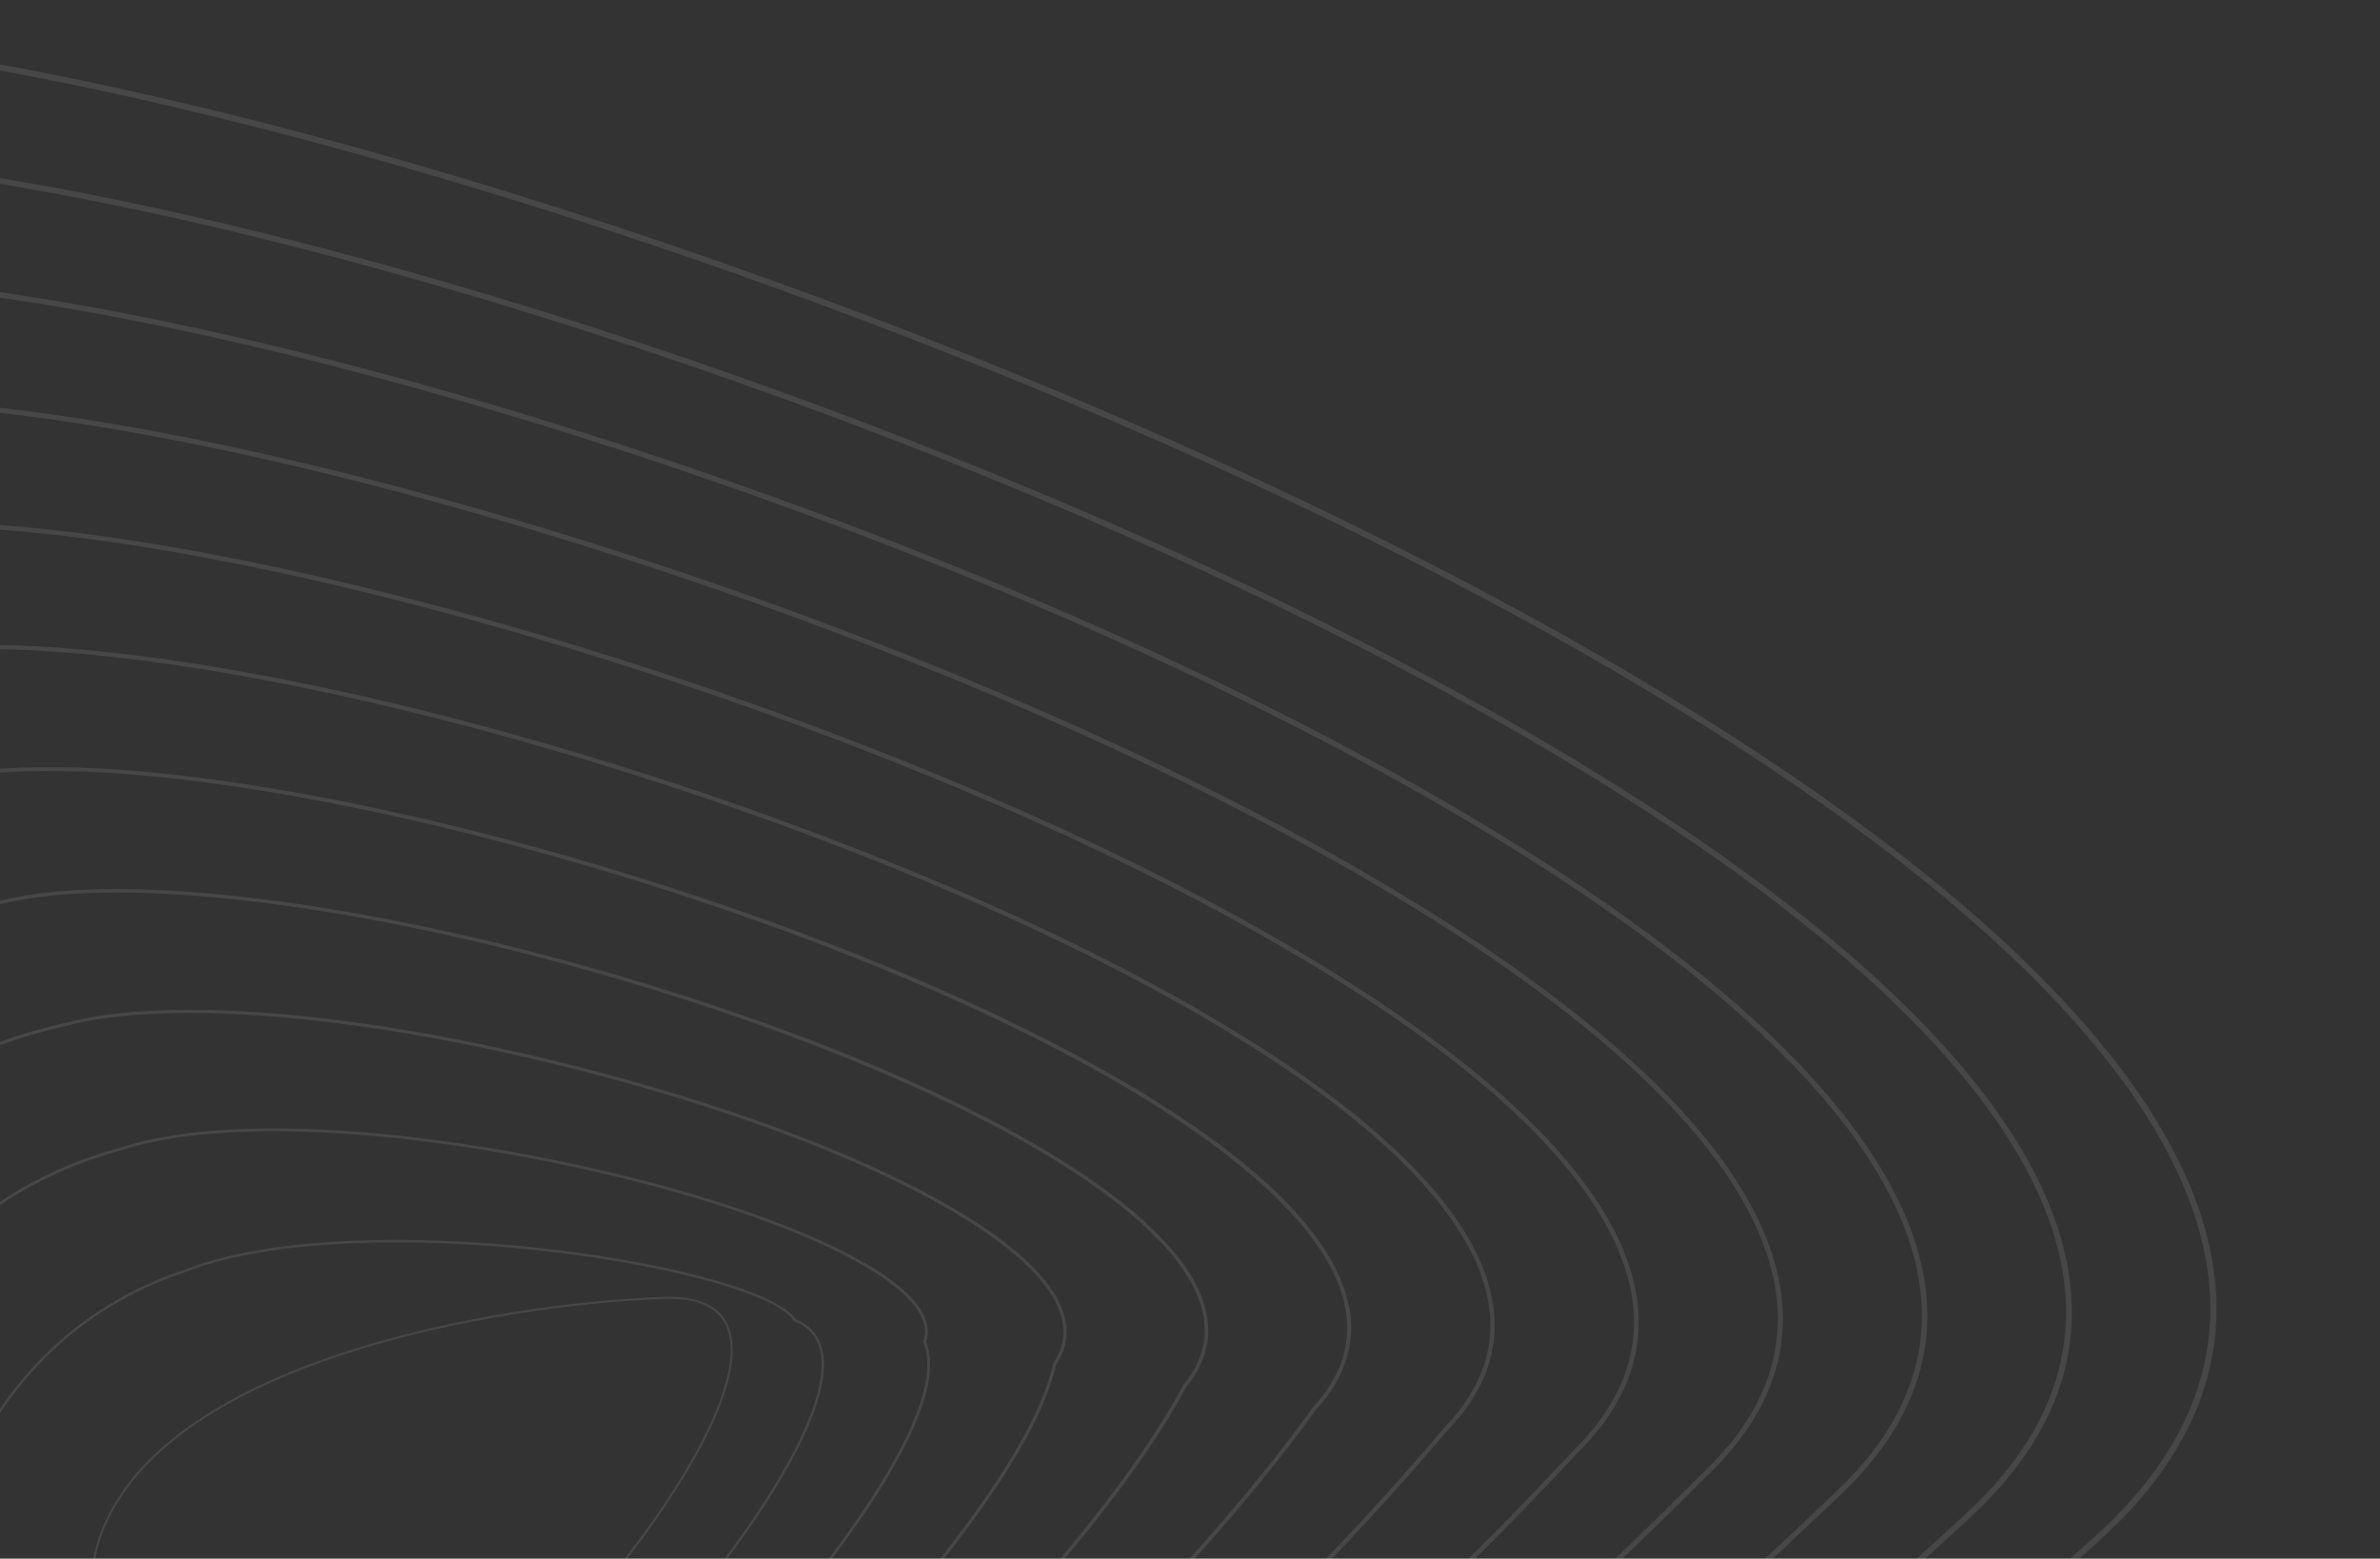 <svg width="545" height="357" viewBox="0 0 545 357" fill="none" xmlns="http://www.w3.org/2000/svg">
<rect x="0" y="0" width="545" height="357" fill="#333333" stroke="none"/>
<g opacity="0.1">
<path d="M367.003 150.568C377.806 156.805 388.088 163.073 397.791 169.343C451.072 203.758 485.42 236.934 499.881 267.949C514.679 299.677 508.078 328.399 480.262 353.324C395.817 428.986 332.429 469.502 290.487 496.308C271.609 508.375 256.696 517.906 246.685 526.384C230.026 540.496 188.938 548.275 139.455 546.694C86.204 544.99 35.035 533.033 -0.937 513.883C-50.547 487.474 -111.477 470.956 -153.854 461.752C-203.218 451.03 -256.72 443.982 -296.97 442.902C-322.954 442.207 -343.43 430.871 -356.181 410.127C-378.257 374.208 -374.374 314.781 -346.048 255.043C-332.621 226.73 -318.736 197.449 -303.662 170.163C-286.996 139.991 -270.614 115.581 -253.587 95.534C-233.251 71.6 -211.485 53.087 -187.049 38.941C-159.764 23.149 -129.771 13.103 -95.354 8.23C-36.575 -0.095 94.885 30.369 224.329 82.309C277.281 103.559 325.912 126.85 367.001 150.572L367.003 150.568ZM-331.856 432.243C-321.867 438.01 -310.125 441.157 -296.931 441.509C-256.595 442.59 -202.999 449.65 -153.559 460.389C-111.098 469.614 -50.034 486.168 -0.281 512.654C35.508 531.703 86.457 543.608 139.505 545.302C188.656 546.874 229.385 539.217 245.792 525.319C255.878 516.777 270.823 507.226 289.744 495.132C331.652 468.348 394.976 427.87 479.339 352.284C506.644 327.817 513.134 299.64 498.627 268.528C484.276 237.758 450.099 204.778 397.042 170.502C350.512 140.443 290.612 110.39 223.819 83.59C94.575 31.729 -36.59 1.301 -95.154 9.595C-129.391 14.445 -159.216 24.432 -186.348 40.136C-210.647 54.201 -232.295 72.611 -252.524 96.425C-290.48 141.1 -318.087 199.325 -344.789 255.631C-372.919 314.948 -376.831 373.867 -354.992 409.393C-348.964 419.203 -341.168 426.861 -331.853 432.239L-331.856 432.243Z" fill="white"/>
<path d="M348.633 166.941C357.178 171.874 365.355 176.825 373.134 181.78C422.187 213.034 453.856 243.183 467.267 271.396C480.821 299.917 475.165 325.771 450.455 348.242C376.323 416.664 317.239 456.363 278.148 482.631C259.795 494.963 245.301 504.704 235.227 513.328C218.938 527.262 180.355 535.324 134.53 534.37C85.462 533.349 37.659 522.561 3.375 504.776C-42.513 480.633 -98.463 465.131 -137.314 456.376C-182.959 446.092 -230.621 439.237 -268.087 437.575C-291.73 436.521 -310.344 425.812 -321.921 406.601C-342.019 373.255 -338.43 318.589 -312.546 263.931C-288.177 212.342 -262.979 158.992 -227.37 117.188C-208.615 95.168 -188.542 78.108 -166.008 65.033C-140.873 50.446 -113.267 41.117 -81.624 36.5C-27.322 28.401 93.999 55.666 213.403 102.798C263.785 122.686 309.957 144.605 348.64 166.939L348.633 166.941ZM-298.953 427.714C-290.055 432.851 -279.667 435.75 -268.034 436.27C-230.496 437.937 -182.747 444.799 -137.033 455.102C-98.102 463.876 -42.038 479.412 3.975 503.616C38.086 521.312 85.679 532.048 134.552 533.063C180.07 534.011 218.319 526.066 234.374 512.333C244.505 503.657 259.029 493.901 277.412 481.543C316.475 455.297 375.501 415.634 449.565 347.274C473.803 325.231 479.36 299.891 466.08 271.951C452.778 243.966 421.267 213.999 372.425 182.878C329.506 155.529 274.345 128.26 212.912 104.01C93.7 56.952 -27.34 29.72 -81.444 37.79C-112.925 42.377 -140.375 51.658 -165.363 66.158C-187.769 79.157 -207.728 96.123 -226.387 118.033C-261.885 159.709 -287.047 212.978 -311.379 264.493C-337.076 318.762 -340.69 372.954 -320.813 405.931C-315.163 415.305 -307.793 422.616 -298.955 427.718L-298.953 427.714Z" fill="white"/>
<path d="M330.214 183.23C336.541 186.883 342.634 190.545 348.488 194.213C393.317 222.302 422.308 249.43 434.66 274.837C446.971 300.15 442.253 323.137 420.637 343.159C356.336 404.776 303.569 442.156 265.043 469.444C247.558 481.829 233.75 491.614 223.753 500.271C207.588 514.24 172.387 522.379 129.589 522.045C84.693 521.697 40.257 512.079 7.673 495.665C-68.753 456.017 -181.844 436.019 -239.214 432.246C-260.517 430.834 -277.276 420.746 -287.684 403.065C-305.799 372.296 -302.495 322.391 -279.064 272.824C-258.086 228.203 -234.305 177.631 -201.169 138.843C-183.991 118.738 -165.617 103.128 -144.988 91.122C-121.999 77.743 -96.787 69.125 -67.91 64.771C-42.908 60.824 -3.196 64.558 46.925 75.572C95.068 86.15 150.312 103.098 202.474 123.283C250.269 141.78 293.977 162.309 330.21 183.228L330.214 183.23ZM-266.038 423.218C-258.238 427.721 -249.206 430.366 -239.133 431.032C-181.664 434.809 -68.358 454.851 8.229 494.581C40.648 510.91 84.888 520.479 129.602 520.829C172.108 521.16 207.009 513.131 222.958 499.352C232.998 490.656 246.83 480.858 264.343 468.453C302.837 441.183 355.56 403.832 419.807 342.273C440.988 322.653 445.615 300.147 433.567 275.37C421.314 250.17 392.474 223.215 347.841 195.25C308.528 170.619 258.106 146.123 202.038 124.426C149.929 104.261 94.752 87.336 46.667 76.769C-3.303 65.789 -42.855 62.056 -67.717 65.983C-96.445 70.311 -121.517 78.881 -144.364 92.181C-164.873 104.118 -183.149 119.641 -200.234 139.639C-233.264 178.301 -257.008 228.798 -277.95 273.349C-301.211 322.555 -304.537 372.026 -286.625 402.453C-281.349 411.418 -274.402 418.389 -266.034 423.22L-266.038 423.218Z" fill="white"/>
<path d="M311.737 199.417C315.903 201.823 319.947 204.227 323.878 206.641C364.481 231.568 390.795 255.665 402.093 278.268C413.144 300.381 409.355 320.501 390.832 338.072C335.787 393.474 286.653 430.285 250.777 457.159C235.317 468.741 221.967 478.742 212.29 487.216C196.485 501.014 163.724 509.429 124.663 509.725C83.927 510.032 42.853 501.591 11.979 486.559C-18.428 471.05 -58.615 456.897 -104.251 445.624C-140.88 436.577 -179.545 429.761 -210.337 426.92C-229.304 425.157 -244.215 415.683 -253.45 399.518C-269.564 371.319 -266.542 326.182 -245.564 281.716C-223.704 234.955 -203.299 193.556 -174.952 160.497C-159.354 142.306 -142.668 128.146 -123.944 117.209C-103.108 105.039 -80.284 97.132 -54.173 93.04C-31.267 89.186 4.924 92.212 50.489 101.792C94.079 110.96 144.189 125.863 191.593 143.76C236.792 160.827 278.013 179.931 311.752 199.41L311.737 199.417ZM-233.11 418.767C-226.418 422.63 -218.747 425.003 -210.232 425.794C-179.389 428.639 -140.66 435.464 -103.98 444.525C-58.261 455.82 -17.988 470 12.483 485.547C43.196 500.496 84.084 508.899 124.649 508.59C163.447 508.297 195.935 499.985 211.538 486.36C221.248 477.857 234.615 467.845 250.093 456.251C285.94 429.398 335.035 392.618 390.035 337.259C408.166 320.061 411.879 300.387 401.073 278.774C389.87 256.36 363.696 232.418 323.28 207.604C287.565 185.686 241.888 163.973 191.174 144.827C143.824 126.95 93.775 112.061 50.239 102.909C4.814 93.356 -31.23 90.334 -54.006 94.167C-79.981 98.236 -102.671 106.098 -123.385 118.194C-141.997 129.068 -158.59 143.148 -174.103 161.239C-202.353 194.187 -222.721 235.512 -244.549 282.201C-265.371 326.34 -268.409 371.078 -252.475 398.959C-247.574 407.537 -241.036 414.196 -233.12 418.766L-233.11 418.767Z" fill="white"/>
<path d="M293.194 215.459C295.267 216.656 297.303 217.853 299.309 219.054C335.687 240.815 359.325 261.888 369.567 281.691C379.351 300.609 376.481 317.868 361.025 332.989C314.591 382.978 268.398 419.676 234.67 446.47C221.297 457.094 209.745 466.269 200.83 474.162C185.139 488.004 155.581 496.474 119.736 497.404C83.137 498.352 45.434 491.082 16.291 477.451C-40.646 449.007 -126.126 428.561 -181.455 421.596C-198.108 419.482 -211.172 410.615 -219.234 395.954C-233.326 370.329 -230.584 329.965 -212.073 290.614C-193.537 250.684 -174.743 212.345 -148.746 182.161C-134.731 165.887 -119.736 153.176 -102.918 143.307C-84.232 132.343 -63.801 125.153 -40.457 121.317C-19.648 117.556 13.036 119.871 54.047 128.014C93.085 135.766 138.071 148.629 180.714 164.232C223.303 179.819 262.013 197.457 293.196 215.455L293.194 215.459ZM-200.163 414.374C-194.598 417.587 -188.284 419.673 -181.331 420.557C-125.917 427.533 -40.292 448.015 16.739 476.508C45.727 490.066 83.258 497.3 119.701 496.353C155.307 495.429 184.62 487.053 200.127 473.371C209.061 465.463 220.624 456.278 234.008 445.645C267.712 418.873 313.868 382.202 360.269 332.253C375.373 317.474 378.178 300.632 368.628 282.169C358.478 262.542 334.972 241.609 298.764 219.952C266.649 200.753 225.706 181.815 180.346 165.221C137.755 149.638 92.828 136.787 53.836 129.046C12.95 120.927 -19.595 118.613 -40.284 122.352C-63.506 126.162 -83.819 133.313 -102.391 144.21C-119.11 154.018 -134.016 166.658 -147.957 182.84C-173.869 212.924 -192.623 251.195 -211.128 291.053C-229.5 330.106 -232.258 370.101 -218.321 395.439C-213.794 403.673 -207.653 410.039 -200.163 414.364L-200.163 414.374Z" fill="white"/>
<path d="M274.552 231.31L274.781 231.442C306.936 250.034 327.9 268.083 337.087 285.081C345.597 300.817 343.619 315.226 331.21 327.902C292.783 373.523 248.229 411.087 215.697 438.513C205.509 447.103 196.71 454.518 189.352 461.104C174 474.794 146.821 483.532 114.795 485.08C82.308 486.649 47.965 480.551 20.582 468.342C-4.163 456.298 -35.037 445.044 -71.194 434.874C-98.393 427.227 -128.059 420.447 -152.595 416.271C-166.943 413.804 -178.165 405.536 -185.056 392.347C-197.107 369.289 -194.629 333.715 -178.589 299.507C-163.203 266.06 -146.197 231.123 -122.545 203.815C-110.107 189.458 -96.812 178.201 -81.891 169.395C-65.357 159.64 -47.314 153.16 -26.738 149.591C10.365 142.314 89.385 156.419 169.878 184.686C209.833 198.715 246.018 214.836 274.552 231.31ZM-167.181 410.077C-162.758 412.631 -157.815 414.395 -152.426 415.321C-127.862 419.503 -98.153 426.292 -70.928 433.949C-34.72 444.132 -3.791 455.413 20.993 467.473C48.228 479.613 82.405 485.685 114.751 484.119C146.563 482.581 173.521 473.93 188.713 460.387C196.079 453.796 204.883 446.373 215.077 437.781C247.584 410.378 292.1 372.845 330.496 327.26C342.598 314.893 344.52 300.868 336.236 285.546C327.132 268.708 306.294 250.785 274.295 232.284L274.067 232.152C245.585 215.708 209.458 199.615 169.556 185.606C89.209 157.391 10.397 143.305 -26.566 150.55C-47.034 154.102 -64.969 160.543 -81.404 170.237C-96.228 178.987 -109.449 190.179 -121.818 204.454C-145.387 231.665 -162.354 266.534 -177.716 299.921C-193.63 333.865 -196.117 369.112 -184.202 391.906C-180.049 399.854 -174.284 405.981 -167.191 410.077L-167.181 410.077Z" fill="white"/>
<path d="M255.921 246.949C280.718 261.265 297.115 275.203 304.699 288.423C311.908 300.994 310.81 312.555 301.427 322.796C270.754 365.377 225.444 405.684 192.357 435.119C187.166 439.739 182.264 444.099 177.893 448.05C162.632 461.805 138.475 470.577 109.869 472.758C81.025 474.952 50.846 470.152 24.892 459.238C7.353 450.992 -42.201 429.791 -123.718 410.945C-135.782 408.125 -145.183 400.432 -150.896 388.687C-160.863 368.205 -158.639 337.442 -145.094 308.407C-132.67 281.082 -117.632 249.886 -96.332 225.477C-73.824 199.679 -46.571 184.109 -13.012 177.869C3.632 174.283 29.314 175.168 61.243 180.418C91.652 185.421 125.49 193.958 159.098 205.108C193.804 216.625 225.352 229.999 250.329 243.79C252.239 244.844 254.105 245.9 255.925 246.951L255.921 246.949ZM-134.159 405.915C-130.911 407.79 -127.35 409.189 -123.521 410.086C-110.479 413.101 -84.155 419.522 -54.402 428.661C-23.161 438.252 3.633 448.267 25.245 458.432C51.058 469.286 81.088 474.065 109.795 471.877C138.205 469.711 162.177 461.018 177.293 447.394C181.664 443.443 186.569 439.079 191.762 434.455C224.825 405.043 270.102 364.765 300.719 322.254L300.753 322.214C309.863 312.287 310.931 301.065 303.928 288.859C295.982 275.008 277.299 259.686 249.896 244.56C224.962 230.795 193.471 217.442 158.814 205.943C125.251 194.808 91.456 186.28 61.092 181.282C29.272 176.046 3.706 175.165 -12.844 178.725C-46.209 184.926 -73.299 200.409 -95.671 226.046C-116.893 250.366 -131.898 281.495 -144.294 308.763C-157.734 337.569 -159.959 368.038 -150.105 388.289C-146.331 396.051 -140.911 402.006 -134.162 405.903L-134.159 405.915Z" fill="white"/>
<path d="M236.683 261.906C254.291 272.071 266.548 282.252 272.432 291.664C278.341 301.117 278.072 309.872 271.632 317.693C249.485 359.043 191.282 412.264 166.427 434.998C135.319 463.348 78.886 469.572 29.198 450.131C-9.257 432.866 -57.47 417.519 -86.274 408.347C-89.331 407.373 -92.203 406.457 -94.853 405.611C-104.67 402.437 -112.259 395.273 -116.792 384.91C-124.621 367.013 -122.631 341.11 -111.601 317.301C-100.704 292.934 -88.135 267.572 -70.122 247.133C-50.9 225.323 -27.734 211.913 0.712 206.14C29.365 199.258 87.325 206.844 148.367 225.473C177.716 234.432 204.545 245.007 225.953 256.053C229.722 257.999 233.305 259.95 236.69 261.904L236.683 261.906ZM-101.064 401.988C-99.039 403.157 -96.885 404.112 -94.606 404.851C-91.959 405.701 -89.091 406.614 -86.031 407.584C-57.213 416.76 -8.971 432.112 29.508 449.391C78.908 468.719 134.994 462.558 165.888 434.404C190.723 411.696 248.882 358.513 270.947 317.276L270.986 317.208C277.212 309.675 277.472 301.225 271.756 292.086C264.815 280.984 248.847 268.768 225.584 256.758C204.218 245.731 177.434 235.171 148.133 226.23C87.221 207.644 29.424 200.062 0.886 206.913C-62.279 219.731 -88.955 268.632 -110.871 317.621C-121.811 341.236 -123.797 366.891 -116.057 384.581C-112.672 392.321 -107.555 398.229 -101.063 401.977L-101.064 401.988Z" fill="white"/>
<path d="M217.395 276.219C228.158 282.433 236.047 288.697 240.345 294.662C244.97 301.087 245.475 307.111 241.846 312.564C238.93 325.614 227.406 344.084 207.597 367.467C193.163 384.503 173.98 404.358 154.959 421.94C124.392 450.112 78.99 457.243 33.502 441.019C18.03 434.517 1.756 428.043 -13.983 421.782C-34.34 413.683 -53.563 406.03 -65.991 400.276C-76.431 395.392 -83.316 384.75 -85.381 370.314C-87.339 356.63 -84.687 340.554 -78.114 326.196C-63.625 293.016 -52.227 278.09 -43.917 268.79C-27.995 250.973 -8.907 239.728 14.43 234.414C38.995 227.693 86.212 232.015 137.643 245.704C170.497 254.447 198.415 265.256 217.397 276.215L217.395 276.219ZM-67.878 398.487C-67.168 398.896 -66.44 399.274 -65.691 399.626C-53.281 405.375 -34.07 413.022 -13.722 421.116C2.022 427.379 18.298 433.859 33.758 440.354C78.971 456.479 124.105 449.406 154.47 421.417C173.471 403.851 192.634 384.021 207.05 367.007C226.819 343.676 238.295 325.28 241.16 312.344L241.176 312.279L241.209 312.223C244.698 307.031 244.215 301.266 239.766 295.081C227.99 278.714 188.786 260.06 137.461 246.4C86.146 232.74 39.071 228.415 14.606 235.108C-8.594 240.39 -27.556 251.563 -43.379 269.266C-59.132 286.892 -69.866 309.104 -77.453 326.487C-83.98 340.727 -86.609 356.662 -84.669 370.212C-82.787 383.361 -76.858 393.297 -67.876 398.483L-67.878 398.487Z" fill="white"/>
<path d="M197.955 289.248C202.406 291.818 205.93 294.392 208.366 296.905C211.926 300.583 213.171 304.102 212.062 307.366C216.539 318.226 203.847 338.987 192.39 354.515C179.467 372.028 161.188 392.352 143.491 408.893C128.242 423.108 112.411 431.906 95.085 435.792C77.391 439.76 58.657 438.49 37.806 431.916C7.181 420.314 -22.232 405.796 -37.138 394.925C-44.375 389.598 -49.014 380.242 -50.204 368.588C-51.314 357.685 -49.281 345.477 -44.619 335.096C-32.947 307.315 -14.131 273.983 28.15 262.693C48.466 256.174 85.242 257.262 126.502 265.613C156.657 271.714 182.722 280.453 197.959 289.251L197.955 289.248ZM-23.352 402.986C-7.376 412.209 14.972 422.59 38.007 431.317C58.731 437.854 77.357 439.115 94.939 435.174C112.154 431.314 127.891 422.568 143.052 408.431C176.133 377.523 219.216 325.776 211.427 307.502L211.38 307.39L211.42 307.274C212.513 304.224 211.329 300.885 207.906 297.349C197.216 286.306 165.211 274.094 126.367 266.235C85.208 257.905 48.551 256.805 28.317 263.302C-13.711 274.525 -32.433 307.702 -44.049 335.35L-44.054 335.358C-48.67 345.642 -50.687 357.737 -49.585 368.534C-48.416 380.01 -43.864 389.203 -36.774 394.424C-33.113 397.094 -28.573 399.982 -23.356 402.994L-23.352 402.986Z" fill="white"/>
<path d="M178.136 298.805C180.057 299.914 181.411 301.022 182.116 302.107C185.588 303.492 187.699 306.031 188.401 309.641C190.454 320.207 180.218 337.685 171.268 350.493C160.621 365.73 145.943 382.679 132.01 395.838C116.241 410.714 103.33 419.233 90.142 423.462C76.081 427.972 60.81 427.761 42.093 422.805C21.243 416.237 1.465 403.184 -8.301 389.548C-17.019 377.266 -16.595 356.741 -11.144 343.995C-0.68 317.194 17.153 299.353 41.849 290.972C51.394 287.219 64.197 284.953 79.889 284.231C93.475 283.608 108.85 284.194 124.36 285.936C148.637 288.66 169.318 293.725 178.127 298.811L178.136 298.805ZM181.754 302.55L181.706 302.474C181.046 301.415 179.733 300.336 177.86 299.255C158.469 288.059 79.008 276.959 42.051 291.483C17.501 299.816 -0.216 317.547 -10.619 344.197L-10.624 344.205C-16.016 356.813 -16.45 377.103 -7.84 389.232C1.86 402.776 21.529 415.751 42.261 422.282C60.861 427.209 76.028 427.424 89.99 422.947C103.094 418.744 115.941 410.263 131.648 395.447C145.556 382.312 160.201 365.392 170.832 350.183C179.721 337.462 189.892 320.123 187.878 309.75C187.208 306.308 185.178 303.897 181.842 302.591L181.759 302.559L181.754 302.55Z" fill="white"/>
<path d="M162.628 299.051C164.549 300.16 165.941 301.722 166.787 303.738C168.914 308.786 168.622 319.285 155.175 340.631C146.16 354.94 133.219 370.696 120.557 382.783C105.595 397.067 95.747 406.104 85.235 411.125C74.36 416.321 63.114 417.067 46.416 413.687C37.215 411.826 30.264 406.985 25.759 399.303C16.024 382.689 20.686 358.093 22.361 352.896C25.492 343.186 32.464 334.406 43.089 326.801C52.236 320.255 64.098 314.554 78.355 309.853C104.122 301.358 133.37 297.667 152.148 297.044C156.568 296.898 160.072 297.57 162.631 299.047L162.628 299.051ZM36.614 409.588C39.542 411.278 42.837 412.497 46.505 413.237C63.094 416.591 74.257 415.861 85.036 410.711C95.487 405.713 105.308 396.704 120.237 382.448C143.321 360.412 173.033 319.765 166.364 303.916C164.471 299.415 159.695 297.261 152.168 297.51C133.423 298.13 104.227 301.814 78.505 310.297C64.294 314.983 52.471 320.663 43.365 327.184C32.822 334.731 25.906 343.431 22.807 353.041C21.145 358.198 16.514 382.609 26.165 399.073C28.808 403.58 32.306 407.095 36.625 409.589L36.614 409.588Z" fill="white"/>
</g>
</svg>
